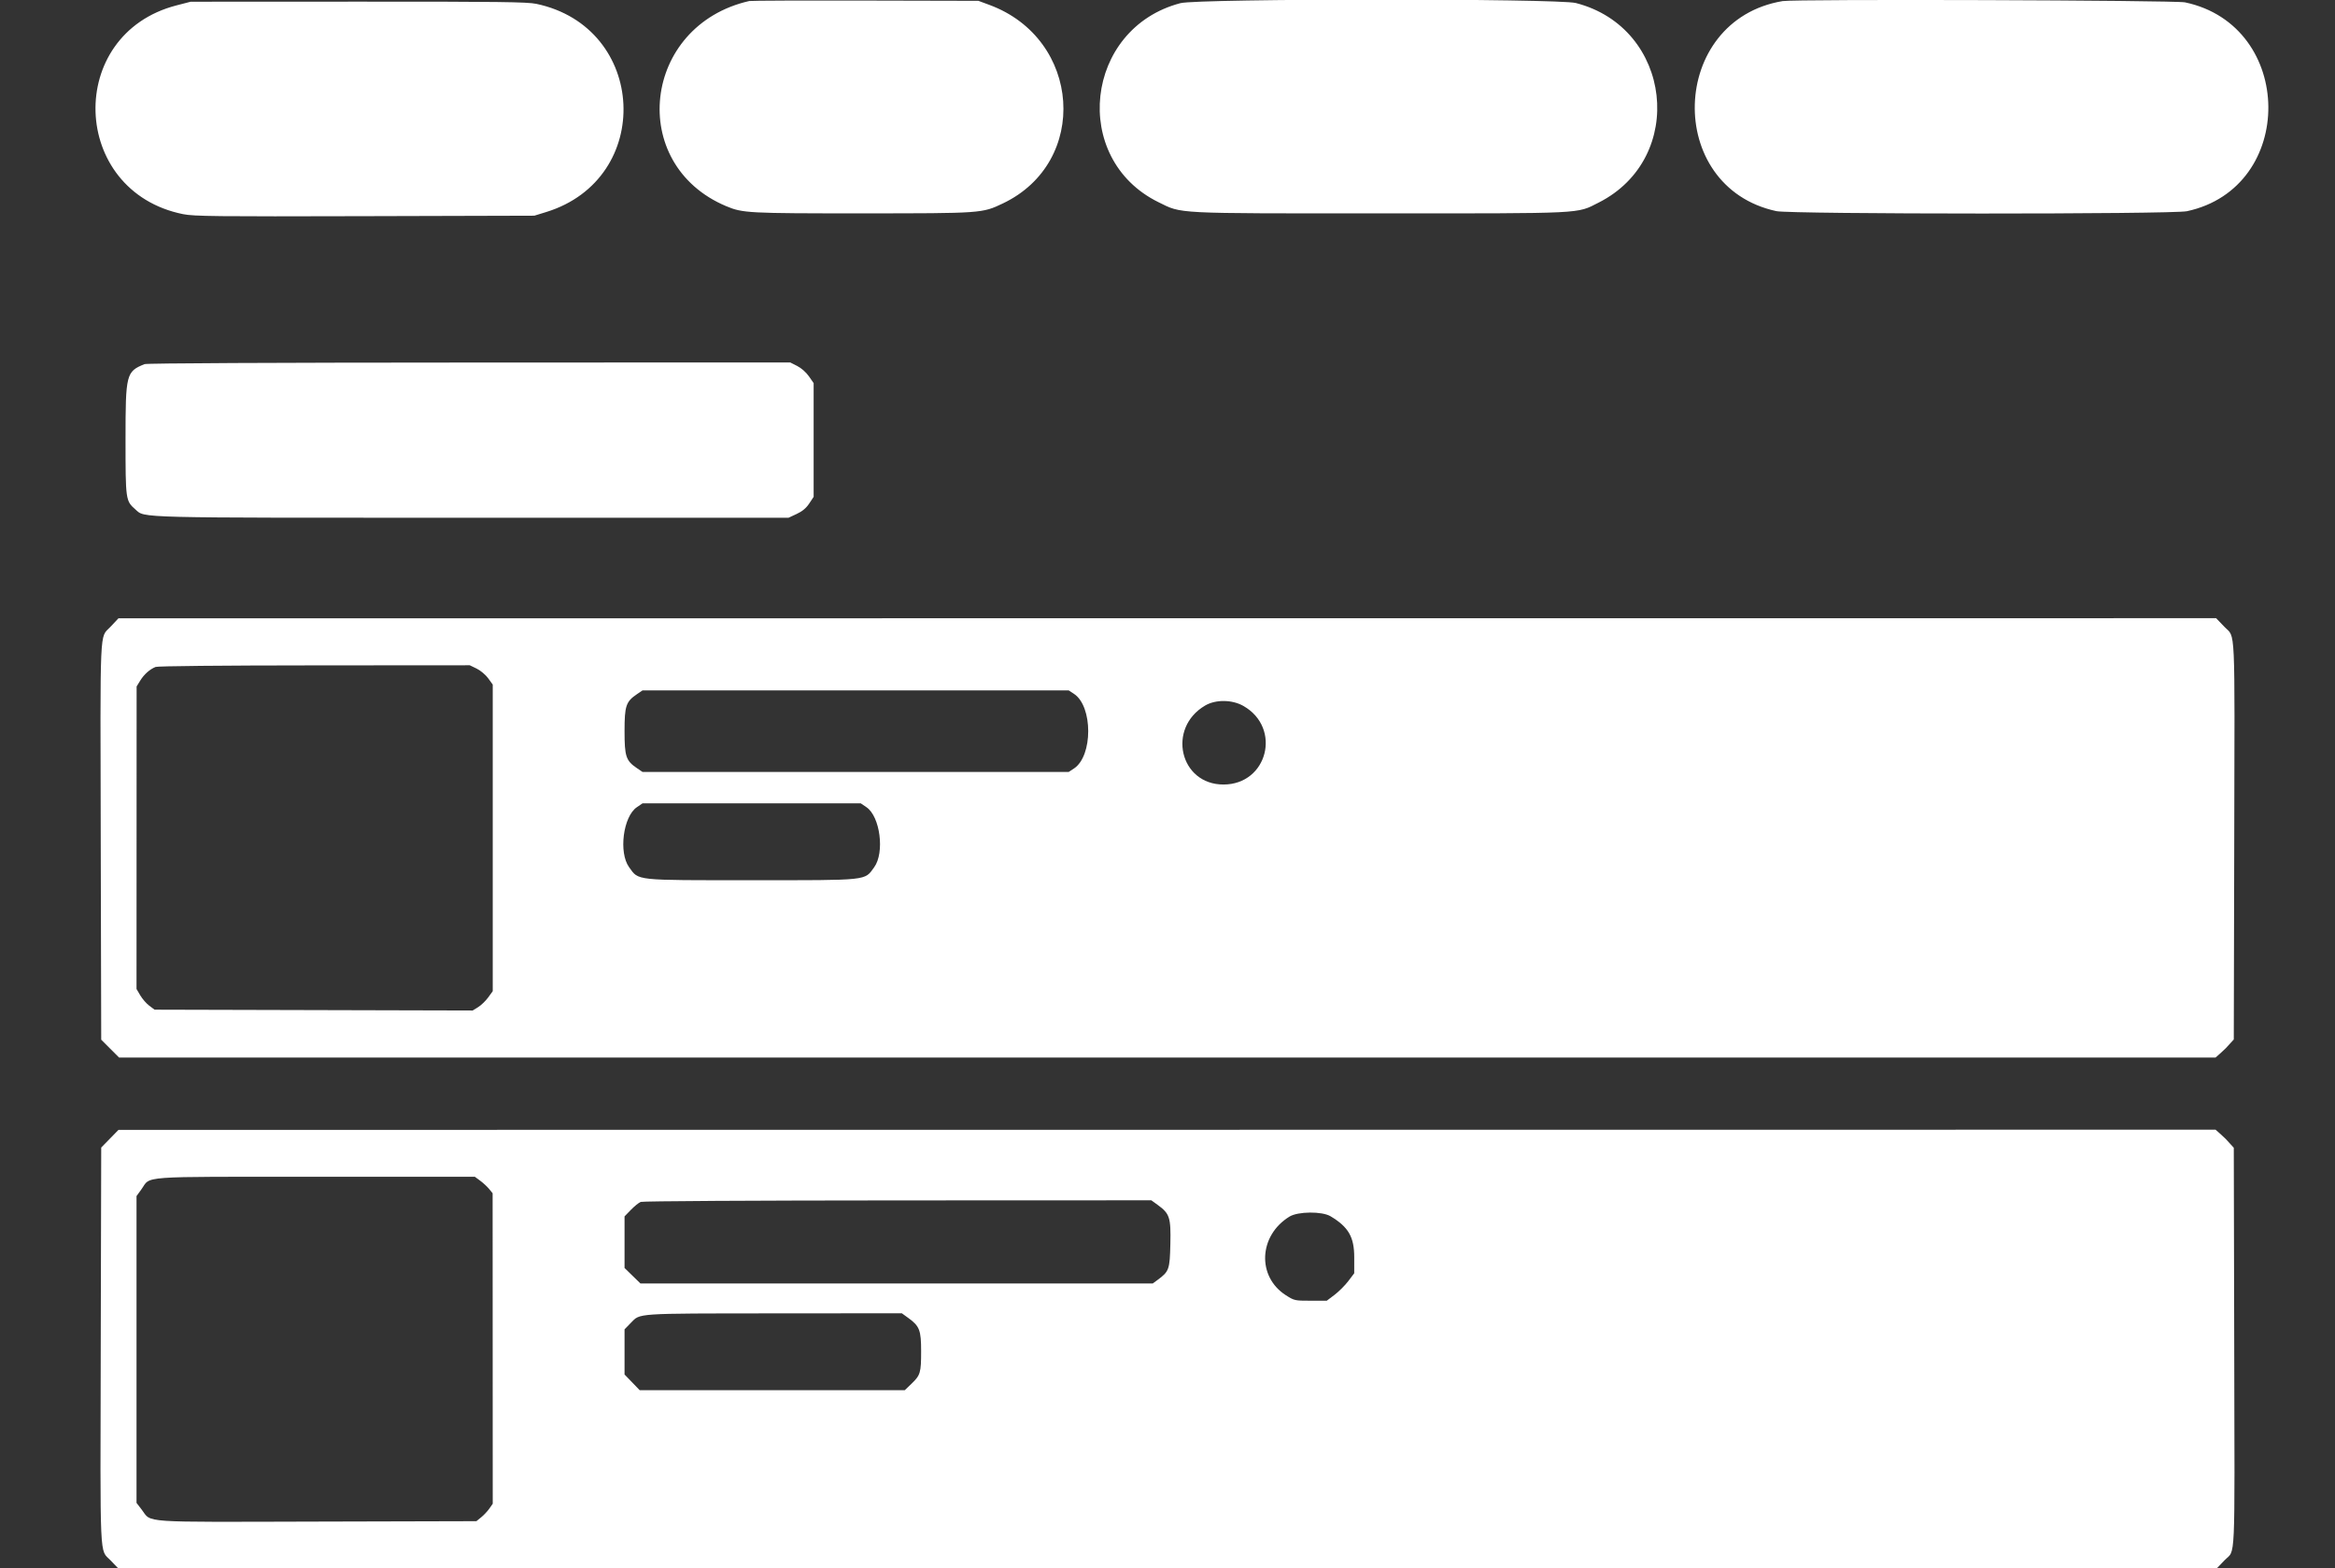 <svg id="svg" version="1.1" xmlns="http://www.w3.org/2000/svg" xmlns:xlink="http://www.w3.org/1999/xlink" width="400" height="268.702" viewBox="0, 0, 400,268.702"><rect x="0" y="0" width="400" height="268.702" fill="#333333" stroke="none"/><g id="svgg"><path id="path0" d="M128.360 0.174 C 110.035 4.340,107.348 28.152,124.395 35.320 C 127.224 36.510,128.158 36.559,147.697 36.554 C 168.225 36.549,168.236 36.549,171.802 34.851 C 186.674 27.770,185.243 6.667,169.495 0.841 L 167.608 0.142 148.253 0.097 C 137.608 0.073,128.656 0.107,128.360 0.174 M202.212 0.542 C 185.793 4.844,183.326 27.208,198.452 34.640 C 202.535 36.646,200.819 36.559,236.297 36.559 C 271.835 36.559,270.021 36.648,273.850 34.715 C 289.004 27.065,286.461 4.741,269.955 0.519 C 266.824 -0.282,205.276 -0.261,202.212 0.542 M305.376 0.186 C 285.924 3.438,285.069 32.028,304.301 36.173 C 306.805 36.713,372.124 36.725,374.633 36.186 C 393.405 32.157,393.162 4.397,374.320 0.406 C 372.545 0.030,307.550 -0.178,305.376 0.186 M30.221 0.926 C 11.131 5.862,11.987 32.781,31.359 36.689 C 33.220 37.065,36.874 37.105,62.500 37.034 L 91.532 36.954 93.546 36.334 C 112.097 30.627,110.878 4.657,91.872 0.659 C 90.317 0.332,85.404 0.271,61.340 0.282 L 32.661 0.295 30.221 0.926 M24.770 62.384 C 21.614 63.649,21.505 64.077,21.505 75.267 C 21.505 85.701,21.521 85.809,23.205 87.288 C 24.889 88.766,22.469 88.707,80.645 88.706 L 135.081 88.704 136.475 88.055 C 137.440 87.606,138.101 87.055,138.625 86.263 L 139.382 85.120 139.382 75.379 L 139.382 65.638 138.572 64.472 C 138.098 63.791,137.265 63.055,136.566 62.702 L 135.370 62.097 80.387 62.114 C 46.609 62.124,25.159 62.229,24.770 62.384 M18.899 107.413 C 17.038 109.388,17.168 106.449,17.259 144.641 L 17.339 178.127 18.867 179.655 L 20.395 181.183 199.969 181.183 L 379.542 181.183 380.295 180.517 C 380.709 180.150,381.151 179.739,381.277 179.603 C 381.403 179.466,381.765 179.071,382.083 178.723 L 382.661 178.091 382.739 144.355 C 382.826 106.155,382.972 109.382,381.074 107.407 L 379.639 105.914 199.967 105.923 L 20.296 105.931 18.899 107.413 M81.660 114.552 C 82.314 114.868,83.194 115.609,83.626 116.205 L 84.409 117.285 84.409 143.548 L 84.409 169.812 83.628 170.890 C 83.198 171.482,82.425 172.228,81.910 172.547 L 80.973 173.126 53.726 173.055 L 26.478 172.984 25.579 172.312 C 25.084 171.942,24.388 171.145,24.033 170.541 L 23.387 169.442 23.395 143.525 L 23.404 117.608 24.017 116.611 C 24.680 115.532,25.654 114.666,26.654 114.265 C 27.032 114.114,37.947 114.006,53.880 113.996 L 80.475 113.978 81.660 114.552 M183.973 118.870 C 187.234 121.008,187.234 129.530,183.973 131.667 L 183.072 132.258 146.572 132.258 L 110.071 132.258 109.095 131.595 C 107.232 130.329,106.989 129.601,106.989 125.269 C 106.989 120.937,107.232 120.209,109.095 118.943 L 110.071 118.280 146.572 118.280 L 183.072 118.280 183.973 118.870 M213.011 120.952 C 219.609 124.728,217.143 134.409,209.583 134.409 C 202.097 134.409,199.859 124.736,206.452 120.875 C 208.261 119.815,211.082 119.849,213.011 120.952 M148.432 138.297 C 150.778 139.892,151.573 146.070,149.755 148.580 C 148.072 150.904,148.992 150.806,128.763 150.806 C 108.535 150.806,109.455 150.904,107.772 148.580 C 105.954 146.070,106.749 139.892,109.095 138.297 L 110.071 137.634 128.763 137.634 L 147.456 137.634 148.432 138.297 M18.817 195.094 L 17.339 196.608 17.259 230.092 C 17.167 268.349,17.033 265.354,18.932 267.330 L 20.361 268.817 200.000 268.817 L 379.639 268.817 381.084 267.313 C 382.986 265.334,382.820 269.005,382.736 230.645 L 382.661 196.640 382.083 196.008 C 381.765 195.661,381.403 195.265,381.277 195.128 C 381.151 194.992,380.709 194.581,380.295 194.214 L 379.542 193.548 199.919 193.564 L 20.296 193.579 18.817 195.094 M82.270 202.294 C 82.777 202.668,83.462 203.303,83.791 203.705 L 84.389 204.435 84.399 231.032 L 84.409 257.628 83.835 258.451 C 83.520 258.904,82.890 259.577,82.435 259.946 L 81.608 260.618 54.312 260.689 C 23.481 260.768,26.048 260.945,24.261 258.621 L 23.387 257.485 23.387 231.202 L 23.387 204.919 24.202 203.795 C 25.927 201.413,23.167 201.615,54.047 201.614 L 81.347 201.613 82.270 202.294 M198.309 206.426 C 200.378 207.924,200.589 208.571,200.490 213.108 C 200.394 217.491,200.277 217.826,198.331 219.262 L 197.476 219.892 153.595 219.892 L 109.713 219.892 108.351 218.566 L 106.989 217.239 106.989 212.819 L 106.989 208.398 108.077 207.277 C 108.676 206.661,109.432 206.049,109.757 205.918 C 110.093 205.783,129.189 205.672,153.790 205.662 L 197.231 205.645 198.309 206.426 M227.925 208.376 C 230.997 210.210,231.990 211.926,231.988 215.403 L 231.987 218.145 230.973 219.483 C 230.416 220.219,229.358 221.276,228.623 221.834 L 227.285 222.847 224.517 222.848 C 221.812 222.849,221.714 222.828,220.281 221.911 C 215.288 218.717,215.607 211.687,220.891 208.438 C 222.347 207.543,226.468 207.507,227.925 208.376 M155.614 225.815 C 157.528 227.201,157.794 227.893,157.795 231.501 C 157.796 235.176,157.668 235.607,156.145 237.071 L 154.999 238.172 132.289 238.172 L 109.579 238.172 108.284 236.829 L 106.989 235.486 106.989 231.619 L 106.989 227.753 108.077 226.632 C 109.690 224.970,108.707 225.035,132.419 225.017 L 154.489 225.000 155.614 225.815 " stroke="none" fill="#ffffff" fill-rule="evenodd"></path></g></svg>